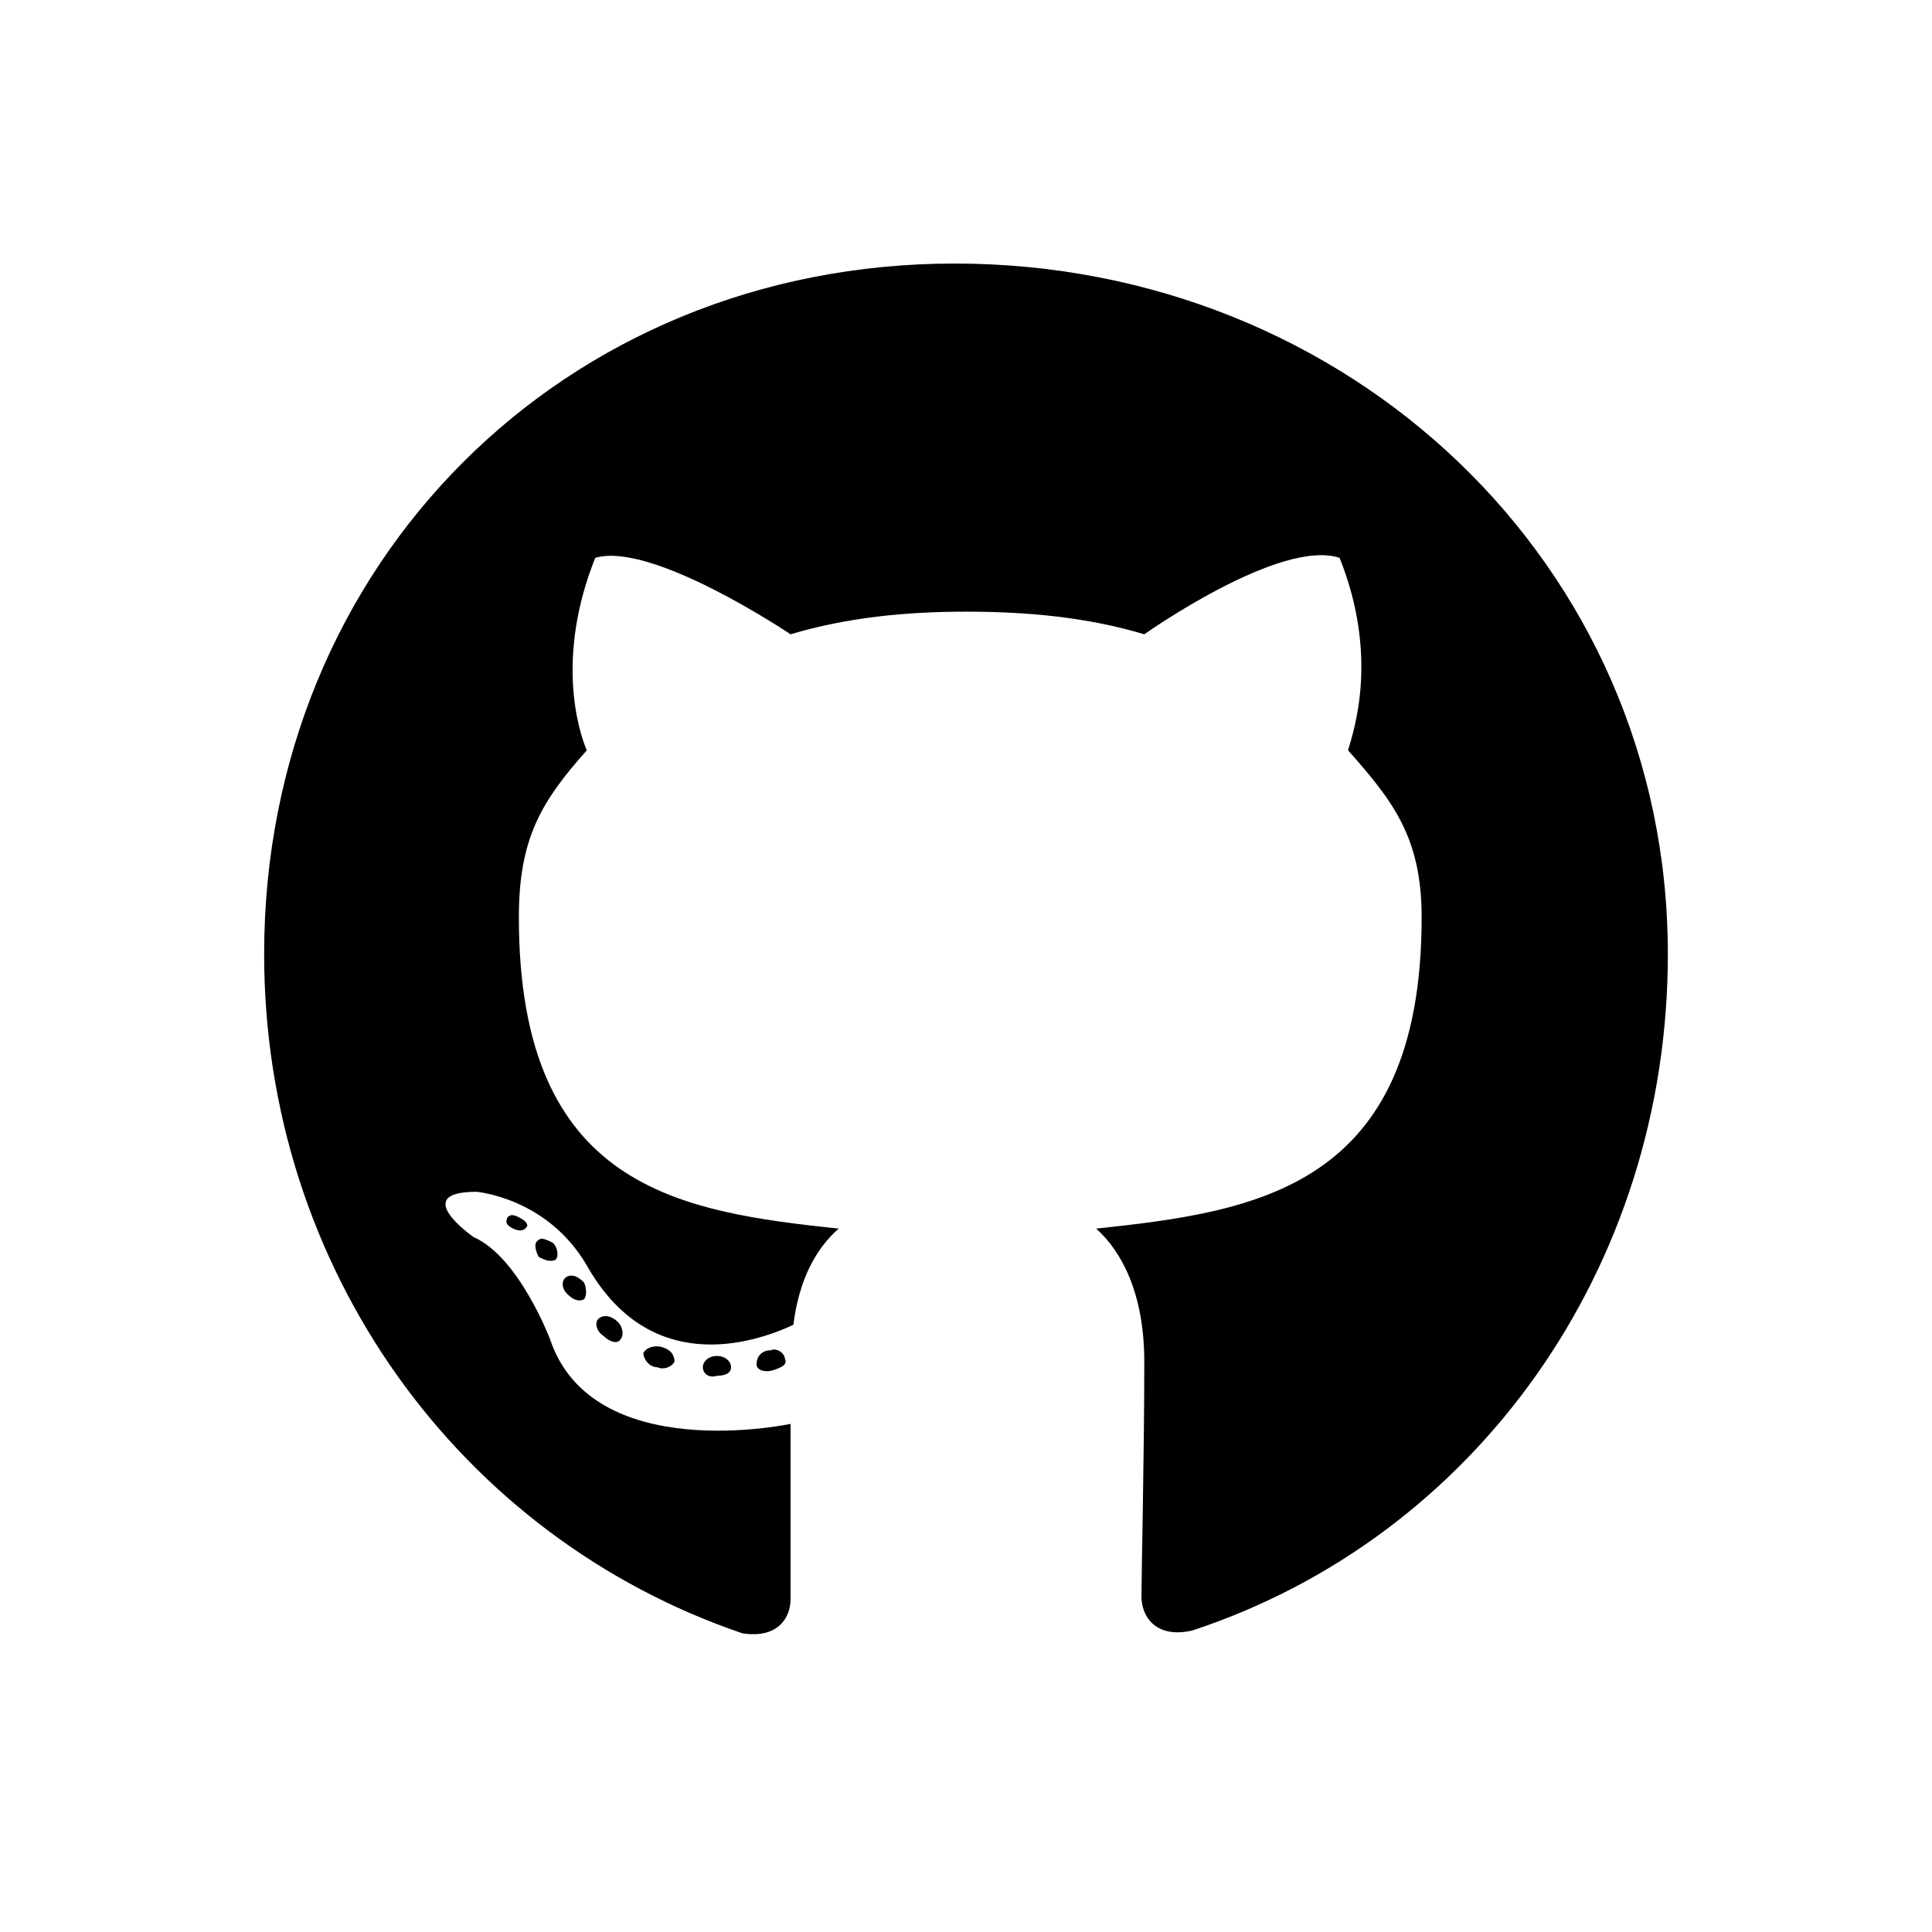 <svg width="32" height="32" viewBox="0 0 32 32" fill="none" xmlns="http://www.w3.org/2000/svg">
<g id="Btn - github">
<path id="&#239;&#130;&#155;" d="M12.109 22.646C12.109 22.553 12.016 22.459 11.875 22.459C11.734 22.459 11.641 22.553 11.641 22.646C11.641 22.74 11.734 22.834 11.875 22.787C12.016 22.787 12.109 22.74 12.109 22.646ZM10.656 22.412C10.656 22.506 10.75 22.646 10.891 22.646C10.984 22.693 11.125 22.646 11.172 22.553C11.172 22.459 11.125 22.365 10.984 22.318C10.844 22.271 10.703 22.318 10.656 22.412ZM12.766 22.365C12.625 22.365 12.531 22.459 12.531 22.6C12.531 22.693 12.672 22.74 12.812 22.693C12.953 22.646 13.047 22.6 13 22.506C13 22.412 12.859 22.318 12.766 22.365ZM15.812 4.365C9.344 4.365 4.375 9.334 4.375 15.803C4.375 21.006 7.609 25.459 12.297 27.053C12.906 27.146 13.094 26.771 13.094 26.49C13.094 26.162 13.094 24.568 13.094 23.584C13.094 23.584 9.812 24.287 9.109 22.178C9.109 22.178 8.594 20.818 7.844 20.49C7.844 20.49 6.766 19.74 7.891 19.74C7.891 19.74 9.062 19.834 9.719 20.959C10.75 22.787 12.438 22.271 13.141 21.943C13.234 21.193 13.516 20.678 13.891 20.35C11.266 20.068 8.594 19.693 8.594 15.193C8.594 13.881 8.969 13.271 9.719 12.428C9.578 12.1 9.203 10.881 9.859 9.24C10.797 8.959 13.094 10.506 13.094 10.506C14.031 10.225 15.016 10.131 16 10.131C17.031 10.131 18.016 10.225 18.953 10.506C18.953 10.506 21.203 8.912 22.188 9.24C22.844 10.881 22.422 12.1 22.328 12.428C23.078 13.271 23.547 13.881 23.547 15.193C23.547 19.693 20.781 20.068 18.156 20.35C18.578 20.725 18.953 21.428 18.953 22.553C18.953 24.1 18.906 26.068 18.906 26.443C18.906 26.771 19.141 27.146 19.75 27.006C24.438 25.459 27.625 21.006 27.625 15.803C27.625 9.334 22.328 4.365 15.812 4.365ZM8.922 20.537C8.828 20.584 8.875 20.725 8.922 20.818C9.016 20.865 9.109 20.912 9.203 20.865C9.25 20.818 9.25 20.678 9.156 20.584C9.062 20.537 8.969 20.49 8.922 20.537ZM8.406 20.162C8.359 20.256 8.406 20.303 8.5 20.35C8.594 20.396 8.688 20.396 8.734 20.303C8.734 20.256 8.688 20.209 8.594 20.162C8.5 20.115 8.453 20.115 8.406 20.162ZM9.906 21.85C9.859 21.896 9.859 22.037 10 22.131C10.094 22.225 10.234 22.271 10.281 22.178C10.328 22.131 10.328 21.99 10.234 21.896C10.141 21.803 10 21.756 9.906 21.85ZM9.391 21.146C9.297 21.193 9.297 21.334 9.391 21.428C9.484 21.521 9.578 21.568 9.672 21.521C9.719 21.475 9.719 21.334 9.672 21.24C9.578 21.146 9.484 21.1 9.391 21.146Z" fill="black"/>
</g>
</svg>
